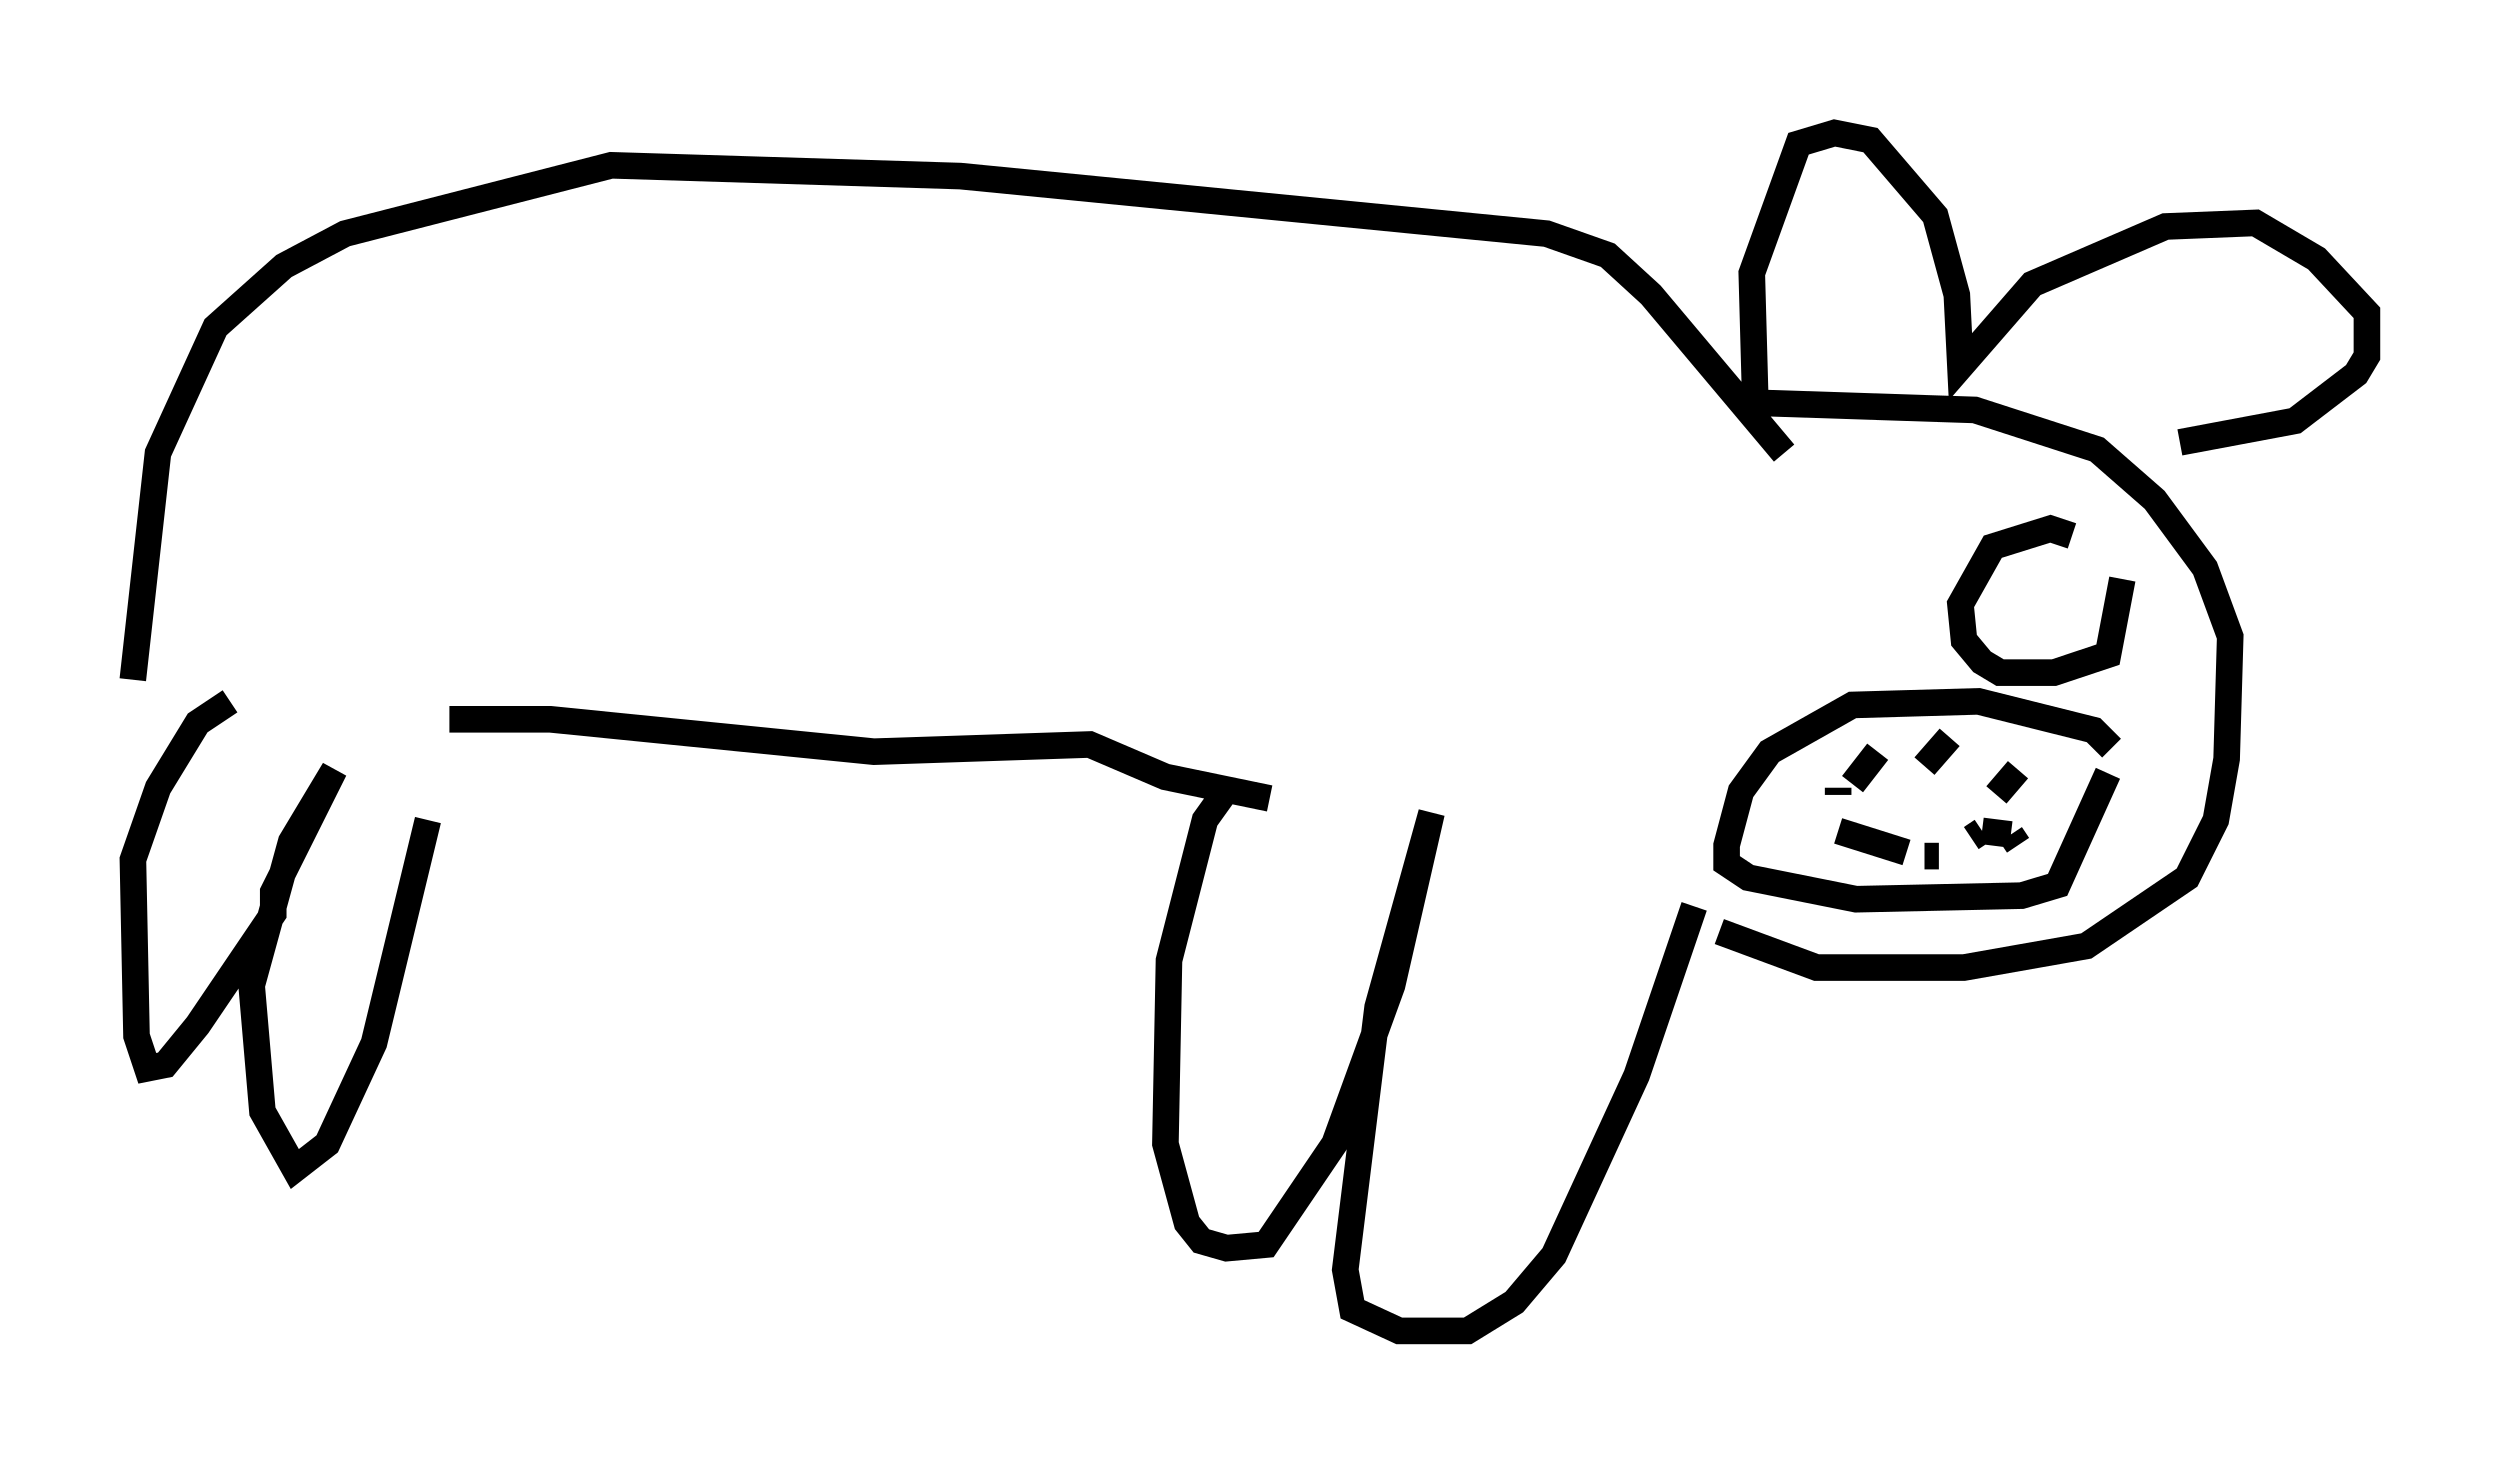 <?xml version="1.0" encoding="utf-8" ?>
<svg baseProfile="full" height="55.06" version="1.1" width="94.032" xmlns="http://www.w3.org/2000/svg" xmlns:ev="http://www.w3.org/2001/xml-events" xmlns:xlink="http://www.w3.org/1999/xlink"><defs /><rect fill="white" height="55.06" width="94.032" x="0" y="0" /><path d="M17.72, 28.274 m-1.624, 2.571 l-2.03, 8.39 -1.759, 3.789 l-1.218, 0.947 -1.218, -2.165 l-0.406, -4.736 1.488, -5.413 l1.624, -2.706 -2.3, 4.601 l0.0, 0.812 -2.842, 4.195 l-1.218, 1.488 -0.677, 0.135 l-0.406, -1.218 -0.135, -6.631 l0.947, -2.706 1.488, -2.436 l1.218, -0.812 m37.347, 3.518 l-0.677, 0.947 -1.353, 5.277 l-0.135, 6.901 0.812, 2.977 l0.541, 0.677 0.947, 0.271 l1.488, -0.135 2.571, -3.789 l2.165, -5.954 1.488, -6.495 l-2.03, 7.307 -1.218, 9.878 l0.271, 1.488 1.759, 0.812 l2.571, 0.0 1.759, -1.083 l1.488, -1.759 3.112, -6.766 l2.165, -6.36 m-46.82, -7.036 l3.789, 0.0 12.178, 1.218 l8.119, -0.271 2.842, 1.218 l3.924, 0.812 m-42.76, -4.465 l0.947, -8.525 2.165, -4.736 l2.571, -2.3 2.3, -1.218 l10.013, -2.571 13.126, 0.406 l22.057, 2.165 2.3, 0.812 l1.624, 1.488 5.007, 5.954 m-2.436, 17.997 l3.654, 1.353 5.548, 0.0 l4.601, -0.812 3.789, -2.571 l1.083, -2.165 0.406, -2.3 l0.135, -4.601 -0.947, -2.571 l-1.894, -2.571 -2.165, -1.894 l-4.601, -1.488 -8.254, -0.271 l-0.135, -4.871 1.759, -4.871 l1.353, -0.406 1.353, 0.271 l2.436, 2.842 0.812, 2.977 l0.135, 2.706 2.706, -3.112 l5.007, -2.165 3.383, -0.135 l2.3, 1.353 1.894, 2.03 l0.0, 1.624 -0.406, 0.677 l-2.3, 1.759 -4.33, 0.812 m-4.059, 3.518 l-0.812, -0.271 -2.165, 0.677 l-1.218, 2.165 0.135, 1.353 l0.677, 0.812 0.677, 0.406 l2.03, 0.0 2.03, -0.677 l0.541, -2.842 m-0.406, 6.36 l-0.677, -0.677 -4.33, -1.083 l-4.736, 0.135 -3.112, 1.759 l-1.083, 1.488 -0.541, 2.03 l0.0, 0.677 0.812, 0.541 l4.059, 0.812 6.225, -0.135 l1.353, -0.406 1.894, -4.195 m-3.383, -0.135 l-0.812, 0.947 m-1.759, -2.165 l-0.947, 1.083 m-1.759, -0.541 l-0.947, 1.218 m-0.541, 0.135 l0.0, 0.271 m0.0, 1.353 l2.571, 0.812 m0.677, 0.135 l0.541, 0.0 m1.218, -0.677 l0.406, -0.271 m0.0, 0.0 l1.083, 0.135 m0.0, 0.0 l0.271, 0.406 " fill="none" stroke="black" stroke-width="1" /></svg>